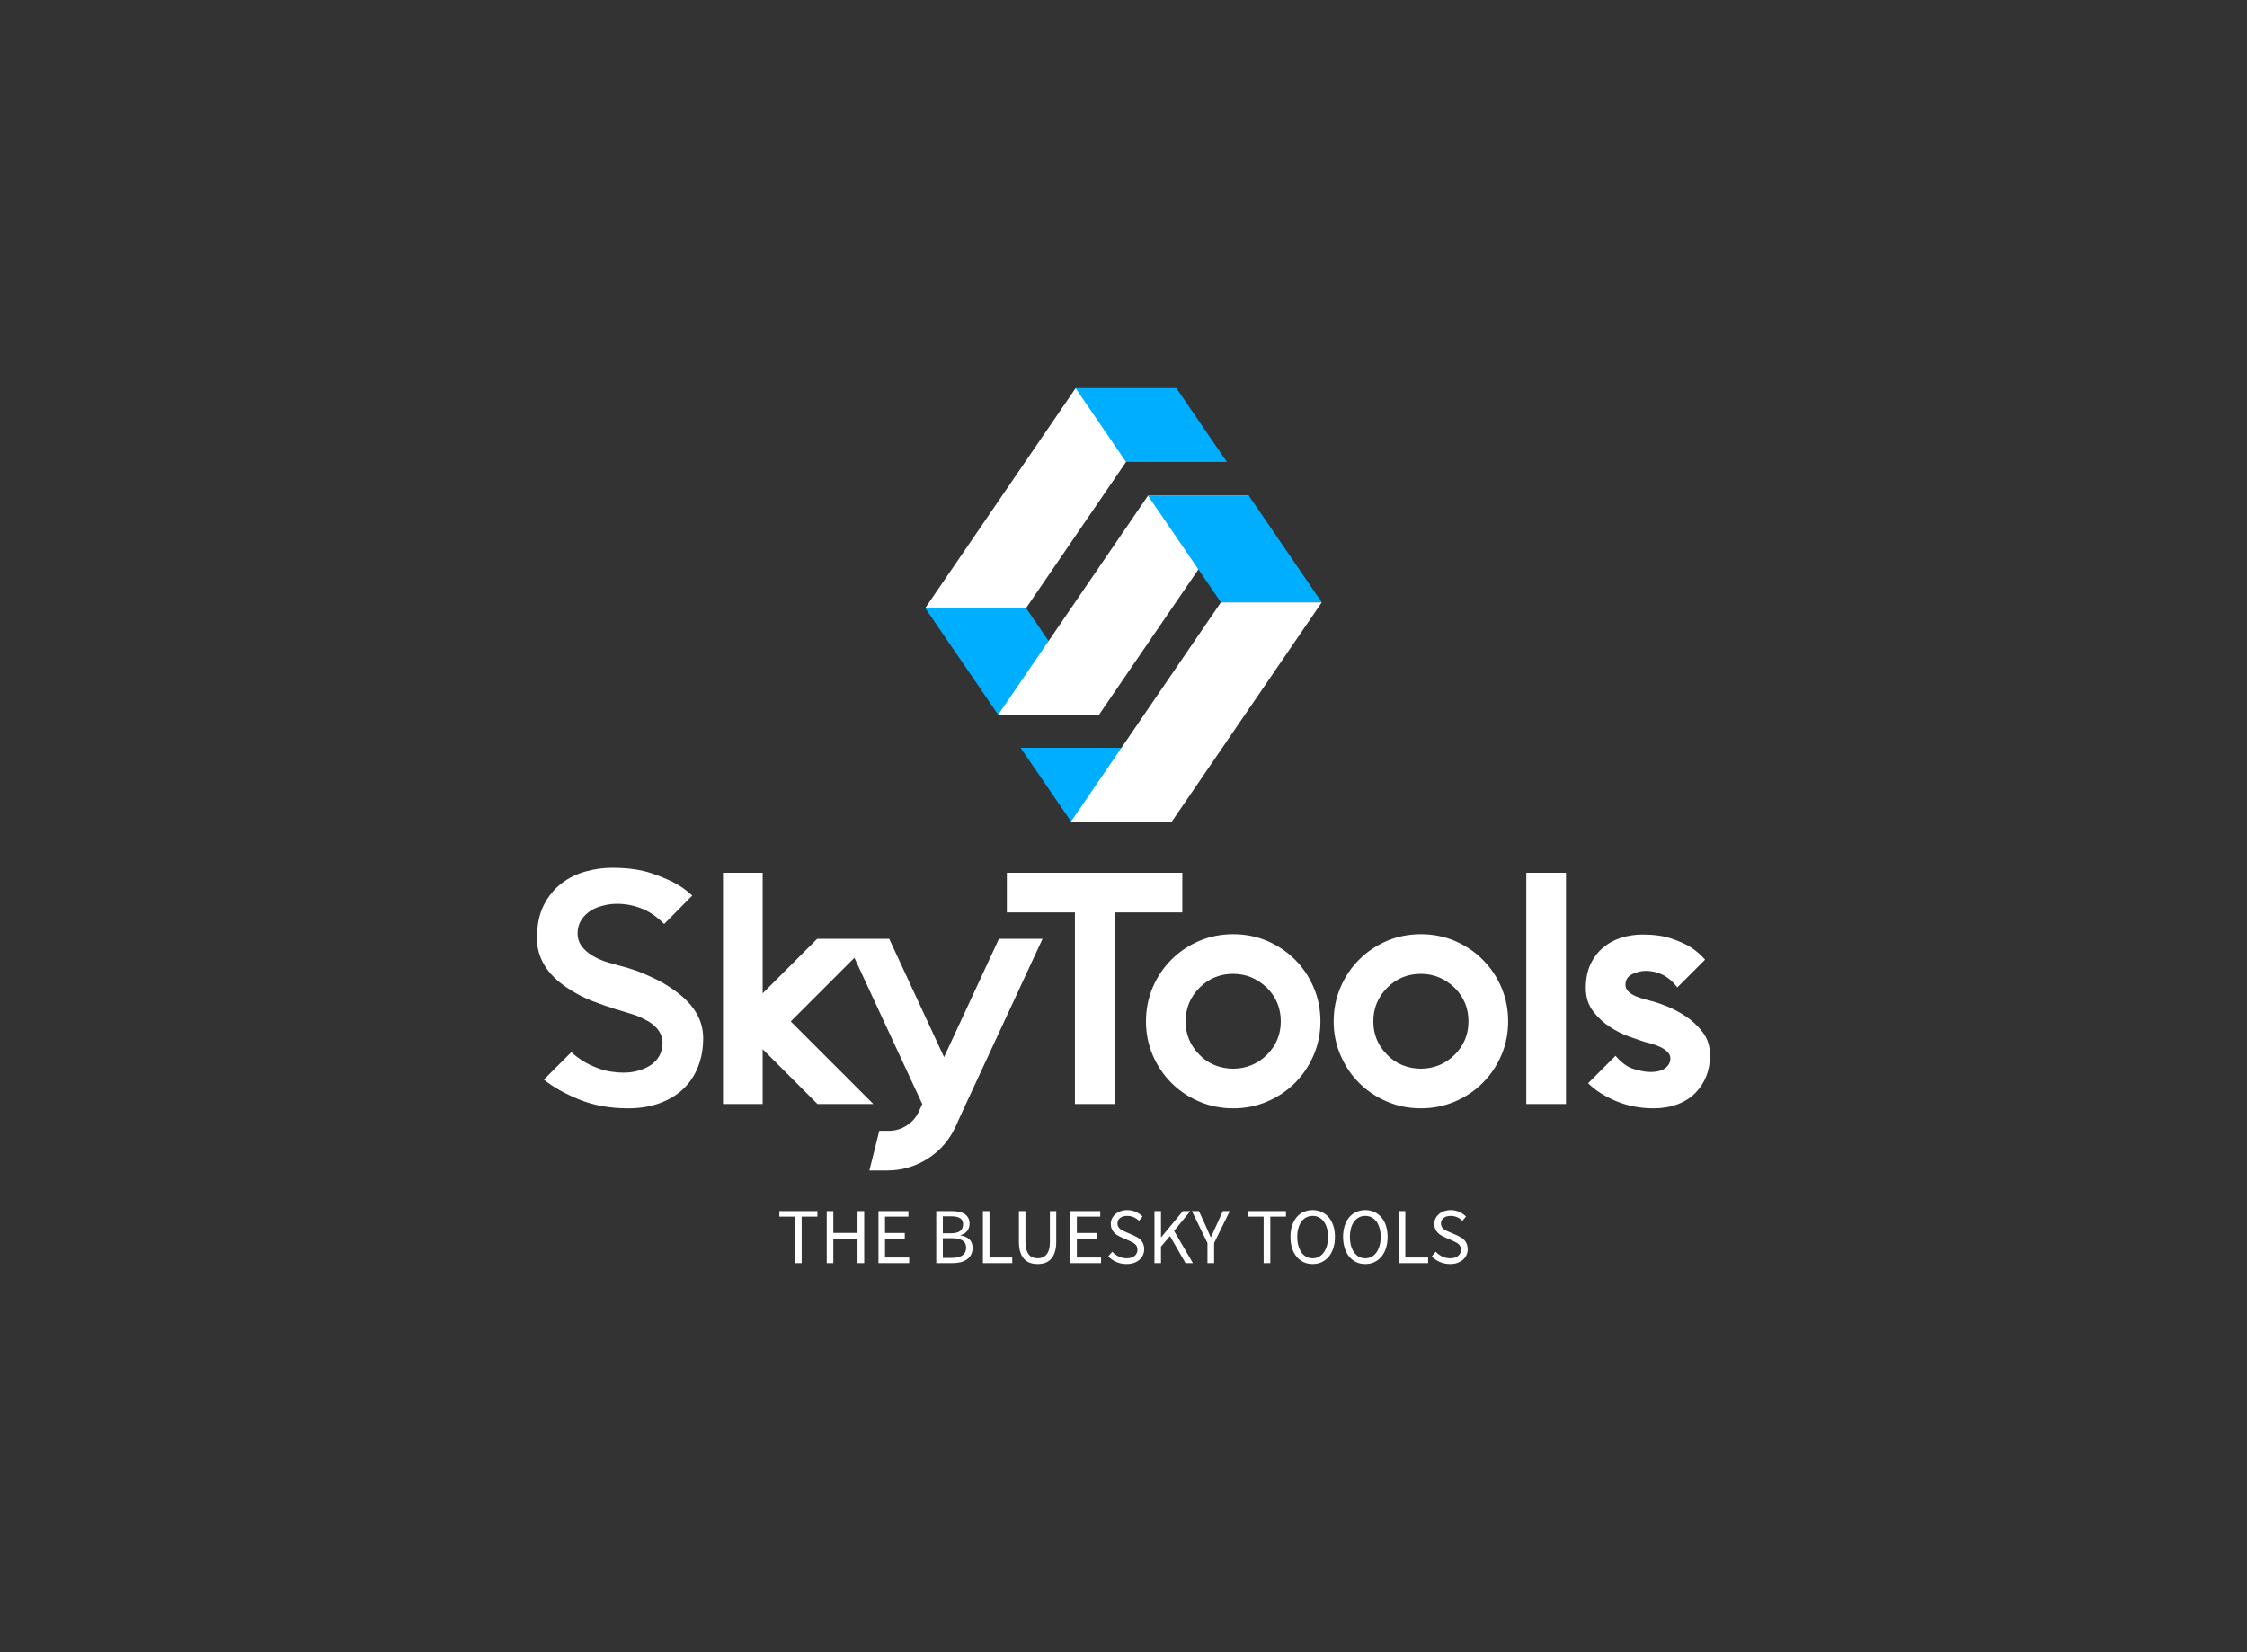 <?xml version="1.0"?>
<svg data-v-decfdd8a="" version="1.0" xmlns="http://www.w3.org/2000/svg" xmlns:xlink="http://www.w3.org/1999/xlink" width="100%" height="100%" viewBox="0 0 340 250" preserveAspectRatio="xMidYMid meet" color-interpolation-filters="sRGB" style="margin: auto;"><rect x="0" y="0" width="340" height="250" fill="#333333" stroke="none"/> <rect data-v-decfdd8a="" x="0" y="0" width="100%" height="100%" fill="#006bcb" fill-opacity="0" class="background"></rect> <!----> <g data-v-decfdd8a="" fill="#ffffff" class="icon-text-wrapper icon-svg-group iconsvg" transform="translate(81.25,58.739)"><g class="iconsvg-imagesvg" transform="translate(58.75,0)"><g><rect fill="#ffffff" fill-opacity="0" stroke-width="2" x="0" y="0" width="60" height="65.567" class="image-rect"></rect> <svg x="0" y="0" width="60" height="65.567" filtersec="colorsb5010141335" class="image-svg-svg primary" style="overflow: visible;"><svg xmlns="http://www.w3.org/2000/svg" viewBox="0 0 241.22 263.6"><g><g><path fill="#00aeff" d="M119.36 218.75l30.68 44.85H88.69l-30.67-44.85h61.34z"></path><path fill="#ffffff" d="M61.35 133.76L152.82 0H91.47L0 133.76h61.35z"></path><path fill="#00aeff" d="M105.72 198.64H44.37L0 133.76h61.35l44.37 64.88z"></path><path fill="#ffffff" d="M179.88 130.26L88.69 263.6h61.35l91.18-133.34h-61.34zM105.72 198.64l91.13-133.27-61.34.01-91.14 133.26h61.35z"></path><path fill="#00aeff" d="M241.22 130.26h-61.34L135.5 65.37h61.35l44.37 64.89zM152.82 0l30.67 44.85h-61.35L91.47 0h61.35z"></path></g></g></svg></svg> <!----></g></g> <g transform="translate(0,72.567)"><g data-gra="path-name" fill-rule="" class="tp-name iconsvg-namesvg" transform="translate(0,0)"><g transform="scale(1)"><g><path d="M26.4-10L26.4-10Q26.4-7.55 25.6-5.58 24.8-3.6 23.33-2.23 21.85-0.85 19.75-0.1 17.65 0.65 15.05 0.65L15.05 0.65Q10.9 0.65 7.65-0.68 4.4-2 2.3-3.7L2.3-3.7 6.45-7.85Q8.1-6.35 10.15-5.55L10.15-5.55Q11.4-5.05 12.5-4.9 13.6-4.75 14.3-4.75L14.3-4.75Q15.6-4.75 16.68-5.08 17.75-5.4 18.55-5.95L18.55-5.95Q20.25-7.2 20.25-9.25L20.25-9.25Q20.25-10.5 19.35-11.5L19.35-11.5Q18.65-12.3 17.55-12.8L17.55-12.8Q16.65-13.3 15.65-13.6 14.65-13.9 13.85-14.15L13.85-14.15Q13.6-14.25 13.4-14.28 13.2-14.3 13.05-14.4L13.05-14.4Q12.95-14.4 12.75-14.5L12.75-14.5Q11.7-14.8 9.73-15.55 7.75-16.3 5.8-17.6L5.8-17.6Q1.25-20.65 1.25-25.1L1.25-25.1Q1.25-28.05 2.27-30.08 3.3-32.1 4.95-33.38 6.6-34.65 8.63-35.2 10.65-35.75 12.6-35.75L12.6-35.75Q16.2-35.75 18.65-34.9 21.1-34.05 22.55-33.2L22.55-33.2Q23.3-32.75 23.83-32.33 24.35-31.9 24.75-31.55L24.75-31.55 20.5-27.25Q19.15-28.6 17.75-29.3L17.75-29.3Q15.65-30.3 13.35-30.3L13.35-30.3Q12.35-30.3 11.35-30.05 10.35-29.8 9.6-29.4L9.6-29.4Q7.4-28.05 7.4-25.85L7.4-25.85Q7.4-24.5 8.3-23.55L8.3-23.55Q8.95-22.8 10.1-22.2L10.1-22.2Q11.05-21.7 12.1-21.4 13.15-21.1 14.05-20.85L14.05-20.85 14.65-20.7Q14.9-20.6 15.6-20.4 16.3-20.2 17.25-19.8 18.2-19.4 19.33-18.85 20.45-18.3 21.55-17.55L21.55-17.55Q26.4-14.35 26.4-10ZM52.15-25L52.15-25 39.65-12.5 52.15 0 43.7 0 35.4-8.3 35.4 0 29.4 0 29.4-35 35.4-35 35.4-16.75 43.65-25 52.15-25ZM71.15-25L77.75-25 66.15 0 64.6 3.4Q63.2 6.45 60.4 8.25 57.6 10.05 54.2 10.05L54.2 10.05 51.55 10.05 53.05 4.05 54.5 4.05Q55.95 4.05 57.2 3.25 58.45 2.45 59.05 1.1L59.05 1.1 59.55 0 47.95-25 54.55-25 62.85-7.1 71.15-25ZM98.9-35L98.9-35 98.9-29 88.65-29 88.65 0 82.65 0 82.65-29 72.35-29 72.35-35 82.65-35 88.65-35 98.9-35ZM106.6-19.7L106.6-19.7Q103.6-19.7 101.5-17.6L101.5-17.6Q99.4-15.5 99.4-12.5L99.4-12.5Q99.4-9.55 101.5-7.45L101.5-7.45Q102.5-6.4 103.82-5.88 105.15-5.35 106.6-5.35L106.6-5.35Q108.05-5.35 109.35-5.88 110.65-6.4 111.7-7.45L111.7-7.45Q113.8-9.55 113.8-12.5L113.8-12.5Q113.8-15.5 111.7-17.6L111.7-17.6Q109.5-19.7 106.6-19.7ZM106.6-25.7L106.6-25.7Q109.35-25.7 111.75-24.68 114.15-23.65 115.95-21.85 117.75-20.05 118.77-17.65 119.8-15.25 119.8-12.5L119.8-12.5Q119.8-9.8 118.77-7.4 117.75-5 115.95-3.2 114.15-1.4 111.75-0.38 109.35 0.65 106.6 0.65L106.6 0.65Q103.85 0.65 101.45-0.38 99.05-1.4 97.25-3.2 95.45-5 94.42-7.4 93.4-9.8 93.4-12.5L93.4-12.5Q93.4-15.25 94.42-17.65 95.45-20.05 97.25-21.85 99.05-23.65 101.45-24.68 103.85-25.7 106.6-25.7ZM135-19.7L135-19.7Q132-19.7 129.9-17.6L129.9-17.6Q127.8-15.5 127.8-12.5L127.8-12.5Q127.8-9.55 129.9-7.45L129.9-7.45Q130.9-6.4 132.22-5.88 133.55-5.35 135-5.35L135-5.35Q136.45-5.35 137.75-5.88 139.05-6.4 140.1-7.45L140.1-7.45Q142.2-9.55 142.2-12.5L142.2-12.5Q142.2-15.5 140.1-17.6L140.1-17.6Q137.9-19.7 135-19.7ZM135-25.7L135-25.7Q137.75-25.7 140.15-24.68 142.55-23.65 144.35-21.85 146.15-20.05 147.18-17.65 148.2-15.25 148.2-12.5L148.2-12.5Q148.2-9.8 147.18-7.4 146.15-5 144.35-3.2 142.55-1.4 140.15-0.38 137.75 0.65 135 0.65L135 0.65Q132.25 0.65 129.85-0.38 127.45-1.4 125.65-3.2 123.85-5 122.83-7.4 121.8-9.8 121.8-12.5L121.8-12.5Q121.8-15.25 122.83-17.65 123.85-20.05 125.65-21.85 127.45-23.65 129.85-24.68 132.25-25.7 135-25.7ZM156.95 0L156.95 0 150.95 0 150.95-35 156.95-35 156.95 0ZM170.2-15.5L170.2-15.5Q170.8-15.35 172.2-14.8 173.6-14.25 175.07-13.28 176.55-12.3 177.65-10.85 178.75-9.4 178.75-7.4L178.75-7.4Q178.75-5.65 178.17-4.2 177.6-2.75 176.5-1.65 175.4-0.55 173.8 0.05 172.2 0.65 170.2 0.65L170.2 0.65Q167.15 0.65 164.52-0.45 161.9-1.55 160.3-3.15L160.3-3.15 164.45-7.3Q165.75-5.75 167.22-5.3 168.7-4.85 169.7-4.85L169.7-4.85Q171.25-4.85 172-5.45 172.75-6.05 172.75-6.9L172.75-6.9Q172.75-7.5 172.25-7.95 171.75-8.4 171.07-8.7 170.4-9 169.7-9.18 169-9.35 168.55-9.5L168.55-9.5Q167.95-9.7 166.52-10.2 165.1-10.7 163.63-11.65 162.15-12.6 161.05-14.05 159.95-15.5 159.95-17.55L159.95-17.55Q159.95-19.65 160.67-21.18 161.4-22.7 162.6-23.7 163.8-24.7 165.35-25.18 166.9-25.65 168.55-25.65L168.55-25.65Q171.1-25.65 172.88-25.05 174.65-24.45 175.8-23.75L175.8-23.75Q177.1-22.9 178-21.85L178-21.85 173.8-17.65Q172.8-18.95 171.6-19.55 170.4-20.15 169.05-20.15L169.05-20.15Q168-20.15 166.97-19.65 165.95-19.15 165.95-18.05L165.95-18.05Q165.95-17.45 166.4-17.03 166.85-16.6 167.5-16.32 168.15-16.05 168.88-15.85 169.6-15.65 170.2-15.5Z" transform="translate(-1.25, 35.75)"></path></g> <!----> <!----> <!----> <!----> <!----> <!----> <!----></g></g> <g data-gra="path-slogan" fill-rule="" class="tp-slogan iconsvg-slogansvg" fill="#ffffff" transform="translate(36.67,51.8)"><!----> <!----> <g transform="scale(1, 1)"><g transform="scale(1)"><path d="M2.71-7.03L2.71 0L3.72 0L3.72-7.03L6.10-7.03L6.10-7.87L0.34-7.87L0.34-7.03ZM7.51-7.87L7.51 0L8.51 0L8.51-3.71L12.17-3.71L12.17 0L13.18 0L13.18-7.87L12.17-7.87L12.17-4.57L8.51-4.57L8.51-7.87ZM15.34-7.87L15.34 0L19.99 0L19.99-0.85L16.33-0.85L16.33-3.71L19.32-3.71L19.32-4.56L16.33-4.56L16.33-7.03L19.87-7.03L19.87-7.87ZM24.08-7.87L24.08 0L26.59 0C27.03 0 27.44-0.05 27.80-0.14C28.17-0.24 28.49-0.38 28.75-0.58C29.02-0.77 29.22-1.01 29.36-1.30C29.51-1.58 29.58-1.92 29.58-2.30C29.58-2.85 29.42-3.28 29.10-3.59C28.78-3.90 28.33-4.10 27.76-4.19L27.76-4.24C28.22-4.36 28.56-4.57 28.79-4.89C29.01-5.21 29.12-5.56 29.12-5.95C29.12-6.30 29.06-6.59 28.93-6.83C28.79-7.08 28.61-7.28 28.37-7.43C28.14-7.58 27.85-7.69 27.52-7.76C27.19-7.84 26.82-7.87 26.42-7.87ZM26.24-4.51L25.08-4.51L25.08-7.08L26.29-7.08C26.91-7.08 27.37-6.99 27.68-6.80C27.99-6.61 28.14-6.30 28.14-5.87C28.14-5.43 27.99-5.09 27.70-4.86C27.41-4.63 26.92-4.51 26.24-4.51ZM26.45-0.79L25.08-0.79L25.08-3.77L26.45-3.77C27.14-3.77 27.68-3.65 28.04-3.43C28.41-3.20 28.60-2.84 28.60-2.35C28.60-1.82 28.41-1.42 28.03-1.17C27.66-0.92 27.13-0.79 26.45-0.79ZM31.14-7.87L31.14 0L35.58 0L35.58-0.85L32.14-0.85L32.14-7.87ZM36.59-7.87L36.59-3.25C36.59-2.62 36.66-2.09 36.80-1.66C36.95-1.22 37.15-0.87 37.40-0.61C37.65-0.34 37.95-0.15 38.30-0.03C38.65 0.09 39.02 0.14 39.42 0.14C39.82 0.14 40.19 0.09 40.54-0.03C40.88-0.15 41.18-0.34 41.43-0.61C41.68-0.87 41.88-1.22 42.02-1.66C42.17-2.09 42.24-2.62 42.24-3.25L42.24-7.87L41.28-7.87L41.28-3.23C41.28-2.76 41.23-2.36 41.14-2.04C41.04-1.72 40.91-1.46 40.74-1.27C40.57-1.08 40.38-0.94 40.15-0.86C39.93-0.77 39.68-0.73 39.42-0.73C39.16-0.73 38.92-0.77 38.70-0.86C38.48-0.94 38.28-1.08 38.12-1.27C37.95-1.46 37.82-1.72 37.73-2.04C37.63-2.36 37.58-2.76 37.58-3.23L37.58-7.87ZM44.36-7.87L44.36 0L49.02 0L49.02-0.85L45.36-0.85L45.36-3.71L48.35-3.71L48.35-4.56L45.36-4.56L45.36-7.03L48.90-7.03L48.90-7.87ZM50.71-1.72L50.11-1.02C50.46-0.66 50.86-0.38 51.34-0.17C51.81 0.04 52.32 0.14 52.87 0.14C53.29 0.14 53.66 0.09 53.99-0.03C54.32-0.15 54.60-0.31 54.83-0.51C55.06-0.71 55.24-0.95 55.36-1.22C55.49-1.50 55.55-1.79 55.55-2.10C55.55-2.39 55.51-2.64 55.42-2.86C55.34-3.08 55.22-3.27 55.08-3.44C54.94-3.60 54.76-3.75 54.56-3.87C54.36-3.99 54.15-4.10 53.93-4.20L52.81-4.68C52.65-4.74 52.50-4.81 52.34-4.89C52.19-4.97 52.05-5.05 51.92-5.15C51.80-5.25 51.69-5.37 51.62-5.50C51.54-5.63 51.50-5.80 51.50-5.99C51.50-6.35 51.64-6.63 51.91-6.83C52.17-7.04 52.53-7.14 52.97-7.14C53.34-7.14 53.67-7.07 53.96-6.94C54.25-6.81 54.52-6.63 54.76-6.40L55.30-7.04C55.02-7.33 54.68-7.57 54.28-7.75C53.88-7.93 53.44-8.02 52.97-8.02C52.61-8.02 52.28-7.96 51.98-7.86C51.68-7.76 51.42-7.61 51.20-7.42C50.98-7.23 50.81-7.01 50.68-6.76C50.56-6.50 50.50-6.22 50.50-5.93C50.50-5.64 50.54-5.39 50.64-5.17C50.74-4.95 50.86-4.76 51.01-4.60C51.16-4.44 51.34-4.30 51.53-4.19C51.72-4.08 51.91-3.98 52.09-3.90L53.22-3.41C53.40-3.32 53.58-3.24 53.74-3.16C53.90-3.08 54.03-2.99 54.15-2.89C54.27-2.79 54.36-2.67 54.43-2.53C54.49-2.39 54.53-2.22 54.53-2.02C54.53-1.63 54.38-1.32 54.10-1.09C53.81-0.85 53.40-0.73 52.88-0.73C52.48-0.73 52.08-0.82 51.70-1.00C51.32-1.18 50.99-1.42 50.71-1.72ZM57.10-7.87L57.10 0L58.09 0L58.09-2.50L59.45-4.09L61.80 0L62.92 0L60.07-4.87L62.53-7.87L61.40-7.87L58.13-3.92L58.09-3.92L58.09-7.87ZM65.12-3.05L65.12 0L66.13 0L66.13-3.05L68.50-7.87L67.45-7.87L66.44-5.65C66.32-5.36 66.20-5.08 66.06-4.80C65.92-4.52 65.79-4.23 65.65-3.94L65.60-3.94C65.47-4.23 65.34-4.52 65.22-4.80C65.10-5.08 64.98-5.36 64.85-5.65L63.83-7.87L62.76-7.87ZM73.62-7.03L73.62 0L74.63 0L74.63-7.03L77.00-7.03L77.00-7.87L71.24-7.87L71.24-7.03ZM81.04 0.14C81.53 0.14 81.99 0.05 82.40-0.14C82.81-0.34 83.17-0.61 83.47-0.97C83.77-1.32 84.00-1.75 84.16-2.26C84.33-2.77 84.41-3.34 84.41-3.97C84.41-4.60 84.33-5.16 84.16-5.66C84.00-6.16 83.77-6.58 83.47-6.93C83.17-7.28 82.81-7.55 82.40-7.73C81.99-7.92 81.53-8.02 81.04-8.02C80.54-8.02 80.09-7.92 79.67-7.74C79.26-7.56 78.91-7.29 78.61-6.94C78.32-6.59 78.09-6.17 77.92-5.67C77.76-5.17 77.68-4.60 77.68-3.97C77.68-3.34 77.76-2.77 77.92-2.26C78.09-1.75 78.32-1.32 78.61-0.97C78.91-0.61 79.26-0.34 79.67-0.14C80.09 0.05 80.54 0.14 81.04 0.14ZM81.04-0.73C80.68-0.73 80.37-0.81 80.08-0.96C79.80-1.11 79.55-1.33 79.35-1.61C79.15-1.90 78.99-2.24 78.88-2.63C78.76-3.03 78.71-3.48 78.71-3.97C78.71-4.46 78.76-4.90 78.88-5.29C78.99-5.68 79.15-6.02 79.35-6.29C79.55-6.56 79.80-6.77 80.08-6.92C80.37-7.07 80.68-7.14 81.04-7.14C81.39-7.14 81.71-7.07 81.99-6.92C82.27-6.77 82.52-6.56 82.72-6.29C82.93-6.02 83.08-5.68 83.20-5.29C83.31-4.90 83.36-4.46 83.36-3.97C83.36-3.48 83.31-3.03 83.20-2.63C83.08-2.24 82.93-1.90 82.72-1.61C82.52-1.33 82.27-1.11 81.99-0.96C81.71-0.81 81.39-0.73 81.04-0.73ZM89.00 0.14C89.50 0.14 89.95 0.05 90.37-0.14C90.78-0.34 91.13-0.61 91.43-0.97C91.73-1.32 91.97-1.75 92.13-2.26C92.29-2.77 92.38-3.34 92.38-3.97C92.38-4.60 92.29-5.16 92.13-5.66C91.97-6.16 91.73-6.58 91.43-6.93C91.13-7.28 90.78-7.55 90.37-7.73C89.95-7.92 89.50-8.02 89.00-8.02C88.51-8.02 88.05-7.92 87.64-7.74C87.23-7.56 86.88-7.29 86.58-6.94C86.28-6.59 86.05-6.17 85.89-5.67C85.73-5.17 85.64-4.60 85.64-3.97C85.64-3.34 85.73-2.77 85.89-2.26C86.05-1.75 86.28-1.32 86.58-0.97C86.88-0.61 87.23-0.34 87.64-0.14C88.05 0.05 88.51 0.14 89.00 0.14ZM89.00-0.73C88.65-0.73 88.33-0.81 88.05-0.96C87.77-1.11 87.52-1.33 87.32-1.61C87.11-1.90 86.96-2.24 86.84-2.63C86.73-3.03 86.68-3.48 86.68-3.97C86.68-4.46 86.73-4.90 86.84-5.29C86.96-5.68 87.11-6.02 87.32-6.29C87.52-6.56 87.77-6.77 88.05-6.92C88.33-7.07 88.65-7.14 89.00-7.14C89.36-7.14 89.67-7.07 89.96-6.92C90.24-6.77 90.49-6.56 90.69-6.29C90.89-6.02 91.05-5.68 91.16-5.29C91.28-4.90 91.33-4.46 91.33-3.97C91.33-3.48 91.28-3.03 91.16-2.63C91.05-2.24 90.89-1.90 90.69-1.61C90.49-1.33 90.24-1.11 89.96-0.96C89.67-0.81 89.36-0.73 89.00-0.73ZM94.07-7.87L94.07 0L98.51 0L98.51-0.85L95.06-0.85L95.06-7.87ZM99.66-1.72L99.06-1.02C99.40-0.66 99.81-0.38 100.28-0.17C100.76 0.04 101.27 0.14 101.82 0.14C102.24 0.14 102.61 0.09 102.94-0.03C103.26-0.15 103.54-0.31 103.78-0.51C104.01-0.71 104.19-0.95 104.31-1.22C104.43-1.50 104.50-1.79 104.50-2.10C104.50-2.39 104.45-2.64 104.37-2.86C104.29-3.08 104.17-3.27 104.03-3.44C103.88-3.60 103.71-3.75 103.51-3.87C103.31-3.99 103.10-4.10 102.88-4.20L101.76-4.68C101.60-4.74 101.44-4.81 101.29-4.89C101.14-4.97 101.00-5.05 100.87-5.15C100.74-5.25 100.64-5.37 100.57-5.50C100.49-5.63 100.45-5.80 100.45-5.99C100.45-6.35 100.59-6.63 100.85-6.83C101.12-7.04 101.48-7.14 101.92-7.14C102.28-7.14 102.61-7.07 102.91-6.94C103.20-6.81 103.46-6.63 103.70-6.40L104.24-7.04C103.96-7.33 103.62-7.57 103.22-7.75C102.82-7.93 102.39-8.02 101.92-8.02C101.56-8.02 101.23-7.96 100.93-7.86C100.63-7.76 100.37-7.61 100.15-7.42C99.93-7.23 99.75-7.01 99.63-6.76C99.51-6.50 99.44-6.22 99.44-5.93C99.44-5.64 99.49-5.39 99.59-5.17C99.68-4.95 99.81-4.76 99.96-4.60C100.11-4.44 100.28-4.30 100.48-4.19C100.67-4.08 100.86-3.98 101.04-3.90L102.17-3.41C102.35-3.32 102.52-3.24 102.68-3.16C102.84-3.08 102.98-2.99 103.10-2.89C103.21-2.79 103.31-2.67 103.37-2.53C103.44-2.39 103.48-2.22 103.48-2.02C103.48-1.63 103.33-1.32 103.04-1.09C102.76-0.85 102.35-0.73 101.83-0.73C101.42-0.73 101.03-0.82 100.65-1.00C100.27-1.18 99.94-1.42 99.66-1.72Z" transform="translate(-0.336, 8.016)"></path></g></g></g></g></g><defs v-gra="od"></defs></svg>